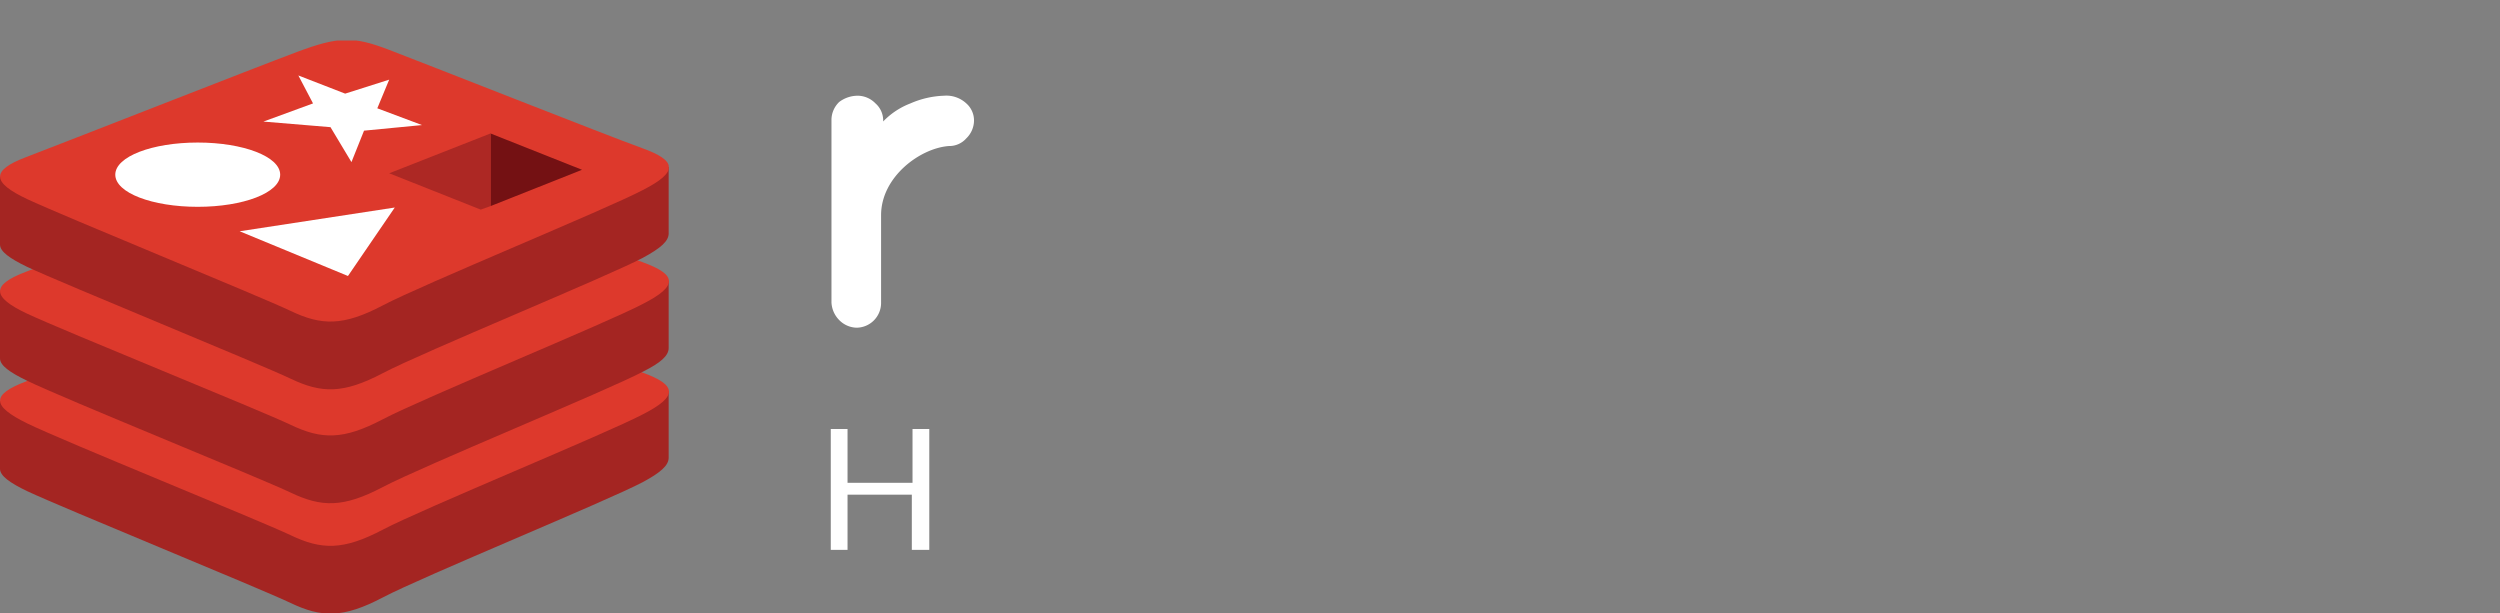 <?xml version="1.0" encoding="UTF-8" standalone="no"?>
<svg
   xmlns:dc="http://purl.org/dc/elements/1.1/"
   xmlns:cc="http://creativecommons.org/ns#"
   xmlns:rdf="http://www.w3.org/1999/02/22-rdf-syntax-ns#"
   xmlns:svg="http://www.w3.org/2000/svg"
   xmlns="http://www.w3.org/2000/svg"
   xmlns:sodipodi="http://sodipodi.sourceforge.net/DTD/sodipodi-0.dtd"
   xmlns:inkscape="http://www.inkscape.org/namespaces/inkscape"
   id="Layer_1"
   data-name="Layer 1"
   viewBox="0 0 357.8 87.8"
   version="1.1"
   sodipodi:docname="redis.svg"
   inkscape:version="0.92.2 5c3e80d, 2017-08-06">
  <rect x="0" y="0" width="357.8" height="87.8" fill="#808080" stroke="none"/>
  <sodipodi:namedview
     pagecolor="#ffffff"
     bordercolor="#666666"
     borderopacity="1"
     objecttolerance="10"
     gridtolerance="10"
     guidetolerance="10"
     inkscape:pageopacity="0"
     inkscape:pageshadow="2"
     inkscape:window-width="1920"
     inkscape:window-height="1035"
     id="namedview78"
     showgrid="false"
     inkscape:zoom="1.609838"
     inkscape:cx="178.89999"
     inkscape:cy="43.900002"
     inkscape:window-x="832"
     inkscape:window-y="95"
     inkscape:window-maximized="0"
     inkscape:current-layer="Layer_1" />
  <defs
     id="defs7">
    <style
       id="style2">
      .cls-1 {
        fill: none;
      }

      .cls-2 {
        clip-path: url(#clip-path);
      }

      .cls-3 {
        fill: #a42522;
      }

      .cls-4 {
        fill: #dd392c;
      }

      .cls-5 {
        fill: #fff;
      }

      .cls-6 {
        fill: #741113;
      }

      .cls-7 {
        fill: #ad2824;
      }
    </style>
    <clipPath
       id="clip-path">
      <rect
         class="cls-1"
         y="5.8"
         width="95.7"
         height="82"
         id="rect4" />
    </clipPath>
  </defs>
  <g
     id="g128">
    <g
       class="cls-2"
       clip-path="url(#clip-path)"
       id="g23">
      <g
         id="g21">
        <path
           class="cls-3"
           d="M 92,69 C 86.9,71.7 60.5,82.5 54.8,85.5 49.1,88.5 46,88.4 41.6,86.3 37.2,84.2 9,72.7 3.9,70.3 1.4,69.1 0,68.1 0,67.1 v -9.7 c 0,0 36.6,-8 42.6,-10.1 6,-2.1 8,-2.2 13,-0.4 5,1.8 35.1,7.3 40.1,9.1 v 9.5 c 0,1.1 -1.1,2.1 -3.7,3.5 z"
           id="path9"
           inkscape:connector-curvature="0"
           style="fill:#a42522" />
        <path
           class="cls-4"
           d="M 92,59.3 C 86.9,62 60.5,72.8 54.8,75.8 49.1,78.8 46,78.7 41.6,76.6 37.2,74.5 9,63.1 3.9,60.6 c -5.1,-2.5 -5.2,-4.1 -0.2,-6 5,-1.9 33,-12.9 38.9,-15 5.9,-2.1 8,-2.2 13,-0.4 5,1.8 31.3,12.3 36.3,14.1 5,1.8 5.2,3.4 0.1,6 z"
           id="path11"
           inkscape:connector-curvature="0"
           style="fill:#dd392c" />
        <path
           class="cls-3"
           d="M 92,53.2 C 86.9,55.9 60.5,66.7 54.8,69.7 49.1,72.7 46,72.6 41.6,70.5 37.2,68.4 9,57 3.9,54.5 1.4,53.3 0,52.3 0,51.3 v -9.7 c 0,0 36.6,-8 42.6,-10.1 6,-2.1 8,-2.2 13,-0.4 5,1.8 35.1,7.3 40.1,9.1 v 9.6 c 0,1.1 -1.1,2.1 -3.7,3.4 z"
           id="path13"
           inkscape:connector-curvature="0"
           style="fill:#a42522" />
        <path
           class="cls-4"
           d="M 92,43.5 C 86.9,46.2 60.5,57 54.8,60 49.1,63 46,62.9 41.6,60.8 37.2,58.7 9,47.3 3.9,44.9 c -5.1,-2.4 -5.2,-4.1 -0.2,-6 5,-1.9 33,-13 38.9,-15.1 5.9,-2.1 8,-2.2 13,-0.4 5,1.8 31.3,12.3 36.3,14.1 5,1.8 5.2,3.4 0.1,6 z"
           id="path15"
           inkscape:connector-curvature="0"
           style="fill:#dd392c" />
        <path
           class="cls-3"
           d="M 92,36.9 C 86.9,39.6 60.5,50.4 54.8,53.4 49.1,56.4 46,56.3 41.6,54.2 37.2,52.1 9,40.6 3.9,38.2 1.4,37 0,36 0,35 v -9.7 c 0,0 36.6,-8 42.6,-10.1 6,-2.1 8,-2.2 13,-0.4 5,1.8 35.1,7.3 40.1,9.1 v 9.5 c 0,1.1 -1.1,2.1 -3.7,3.5 z"
           id="path17"
           inkscape:connector-curvature="0"
           style="fill:#a42522" />
        <path
           class="cls-4"
           d="M 92,27.2 C 86.9,29.9 60.5,40.7 54.8,43.7 49.1,46.7 46,46.6 41.6,44.5 37.2,42.4 9,30.9 3.9,28.5 c -5.1,-2.4 -5.2,-4.1 -0.2,-6 5,-1.9 33,-12.9 38.9,-15.1 5.9,-2.2 8,-2.2 13,-0.3 5,1.9 31.3,12.3 36.3,14.1 5,1.8 5.2,3.4 0.1,6 z"
           id="path19"
           inkscape:connector-curvature="0"
           style="fill:#dd392c" />
      </g>
    </g>
    <polygon
       class="cls-5"
       points="54,15.5 60.4,17.9 52.1,18.7 50.3,23.2 47.3,18.2 37.7,17.4 44.8,14.8 42.7,10.8 49.4,13.4 55.7,11.4 "
       id="polygon25"
       style="fill:#ffffff" />
    <polygon
       class="cls-5"
       points="56.5,29.7 49.8,39.5 34.3,33.1 "
       id="polygon27"
       style="fill:#ffffff" />
    <path
       class="cls-5"
       d="m 28.3,20.4 c 6.5,0 11.8,2 11.8,4.6 0,2.6 -5.3,4.6 -11.8,4.6 -6.5,0 -11.8,-2 -11.8,-4.6 0,-2.6 5.3,-4.6 11.8,-4.6 z"
       id="path29"
       inkscape:connector-curvature="0"
       style="fill:#ffffff" />
    <polygon
       class="cls-6"
       points="70.2,29.5 70.2,19.1 83.3,24.3 "
       id="polygon31"
       style="fill:#741113" />
    <polygon
       class="cls-7"
       points="68.8,30 55.7,24.8 70.2,19.1 70.2,29.5 "
       id="polygon33"
       style="fill:#ad2824" />
  </g>
  <path
     style="fill:#ffffff"
     inkscape:connector-curvature="0"
     id="path43"
     d="m 126.2,17.6 a 10.71,10.71 0 0 1 4.1,-2.8 13,13 0 0 1 4.8,-1.1 4.2,4.2 0 0 1 3.2,1.1 3.25,3.25 0 0 1 1.1,2.5 3.58,3.58 0 0 1 -1.1,2.5 3.25,3.25 0 0 1 -2.5,1.1 c -4.1,0.3 -9.7,4.4 -9.7,9.9 v 12.6 a 3.54,3.54 0 0 1 -3.5,3.5 3.58,3.58 0 0 1 -2.5,-1.1 3.84,3.84 0 0 1 -1.1,-2.5 V 17.1 a 3.58,3.58 0 0 1 1.1,-2.5 4.39,4.39 0 0 1 2.7,-0.9 3.58,3.58 0 0 1 2.5,1.1 3.25,3.25 0 0 1 1.1,2.5 v 0.3 z"
     class="cls-5" />
  <path
     style="fill:#ffffff"
     inkscape:connector-curvature="0"
     id="path53"
     d="m 132.9,78.7 h -2.4 v -7.9 h -9.2 v 7.9 h -2.4 V 61.4 h 2.4 v 7.7 h 9.3 v -7.7 h 2.4 v 17.3 z"
     class="cls-5" />
</svg>
